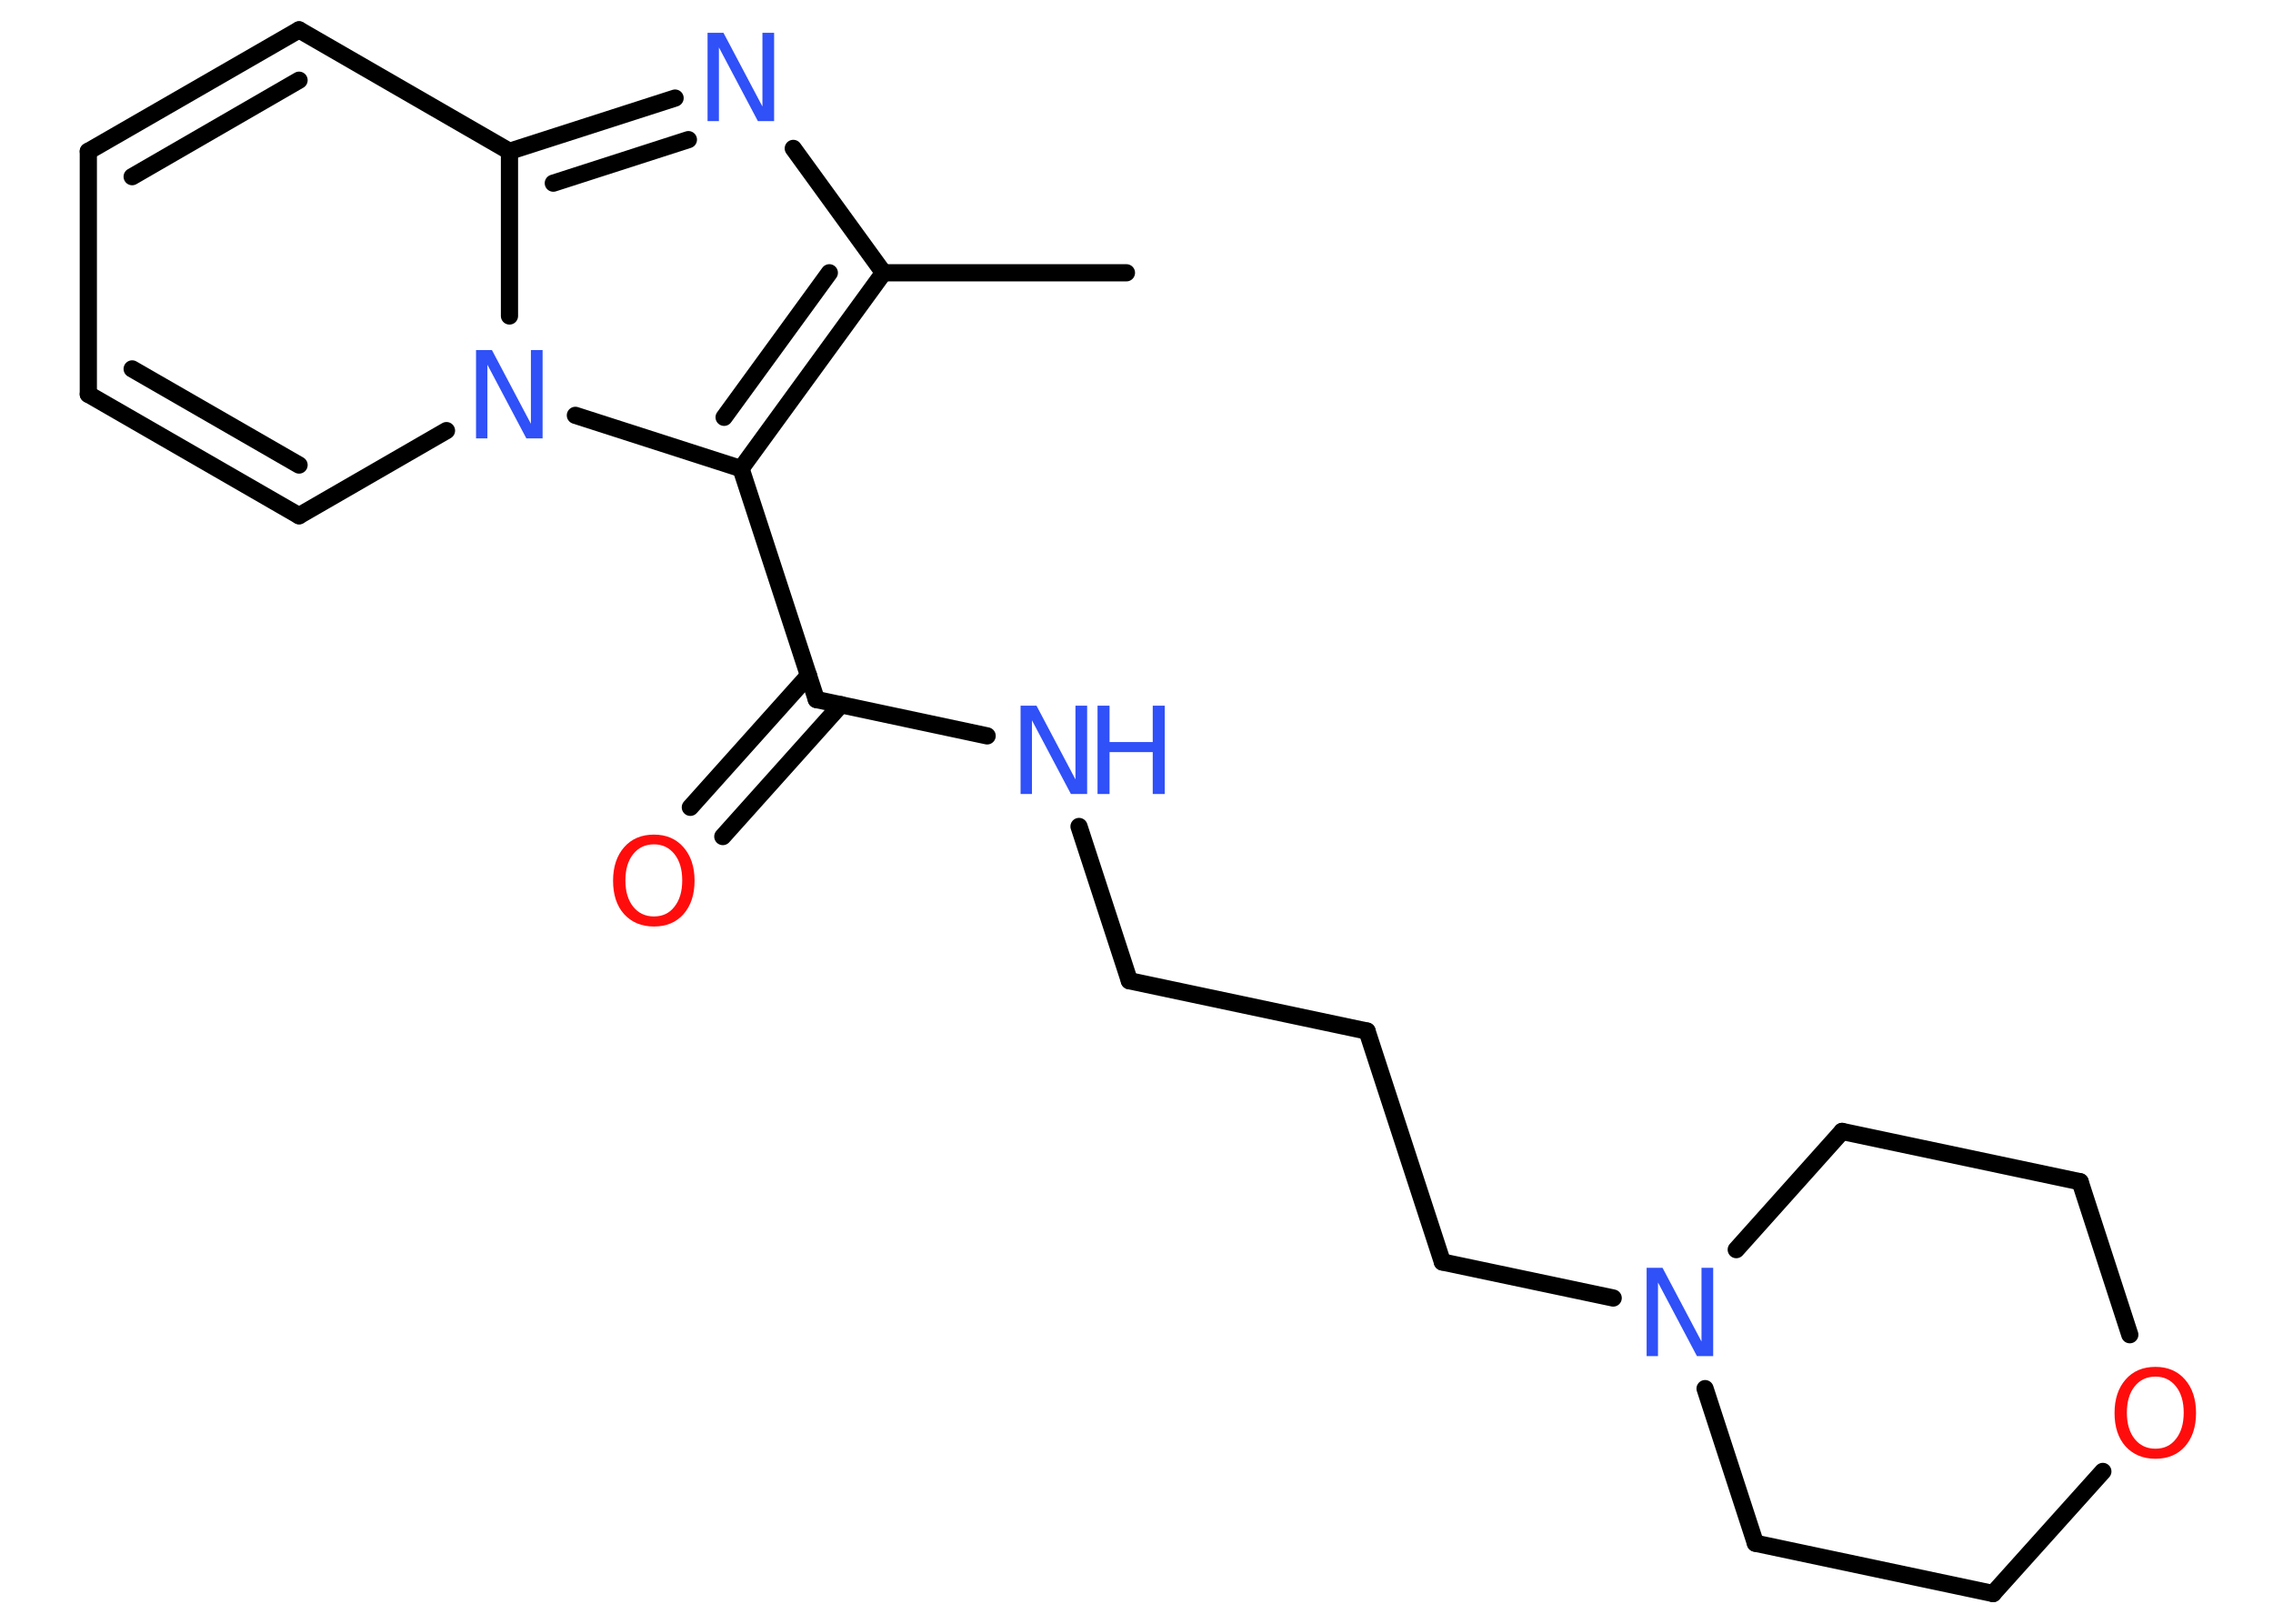 <?xml version='1.0' encoding='UTF-8'?>
<!DOCTYPE svg PUBLIC "-//W3C//DTD SVG 1.1//EN" "http://www.w3.org/Graphics/SVG/1.1/DTD/svg11.dtd">
<svg version='1.2' xmlns='http://www.w3.org/2000/svg' xmlns:xlink='http://www.w3.org/1999/xlink' width='70.0mm' height='50.0mm' viewBox='0 0 70.0 50.0'>
  <desc>Generated by the Chemistry Development Kit (http://github.com/cdk)</desc>
  <g stroke-linecap='round' stroke-linejoin='round' stroke='#000000' stroke-width='.53' fill='#3050F8'>
    <rect x='.0' y='.0' width='70.0' height='50.0' fill='#FFFFFF' stroke='none'/>
    <g id='mol1' class='mol'>
      <line id='mol1bnd1' class='bond' x1='34.69' y1='8.4' x2='27.21' y2='8.4'/>
      <line id='mol1bnd2' class='bond' x1='27.21' y1='8.4' x2='24.43' y2='4.57'/>
      <g id='mol1bnd3' class='bond'>
        <line x1='20.79' y1='3.02' x2='15.69' y2='4.66'/>
        <line x1='21.2' y1='4.3' x2='17.04' y2='5.64'/>
      </g>
      <line id='mol1bnd4' class='bond' x1='15.69' y1='4.66' x2='9.21' y2='.92'/>
      <g id='mol1bnd5' class='bond'>
        <line x1='9.21' y1='.92' x2='2.72' y2='4.66'/>
        <line x1='9.21' y1='2.47' x2='4.07' y2='5.44'/>
      </g>
      <line id='mol1bnd6' class='bond' x1='2.72' y1='4.66' x2='2.72' y2='12.14'/>
      <g id='mol1bnd7' class='bond'>
        <line x1='2.72' y1='12.14' x2='9.21' y2='15.88'/>
        <line x1='4.07' y1='11.36' x2='9.21' y2='14.32'/>
      </g>
      <line id='mol1bnd8' class='bond' x1='9.21' y1='15.88' x2='13.75' y2='13.26'/>
      <line id='mol1bnd9' class='bond' x1='15.69' y1='4.66' x2='15.69' y2='9.73'/>
      <line id='mol1bnd10' class='bond' x1='17.72' y1='12.79' x2='22.82' y2='14.43'/>
      <g id='mol1bnd11' class='bond'>
        <line x1='22.82' y1='14.43' x2='27.21' y2='8.4'/>
        <line x1='22.3' y1='12.85' x2='25.54' y2='8.4'/>
      </g>
      <line id='mol1bnd12' class='bond' x1='22.82' y1='14.43' x2='25.14' y2='21.54'/>
      <g id='mol1bnd13' class='bond'>
        <line x1='25.9' y1='21.7' x2='22.26' y2='25.76'/>
        <line x1='24.9' y1='20.8' x2='21.26' y2='24.86'/>
      </g>
      <line id='mol1bnd14' class='bond' x1='25.14' y1='21.54' x2='30.4' y2='22.66'/>
      <line id='mol1bnd15' class='bond' x1='33.23' y1='25.45' x2='34.78' y2='30.2'/>
      <line id='mol1bnd16' class='bond' x1='34.78' y1='30.2' x2='42.1' y2='31.75'/>
      <line id='mol1bnd17' class='bond' x1='42.1' y1='31.75' x2='44.42' y2='38.86'/>
      <line id='mol1bnd18' class='bond' x1='44.42' y1='38.86' x2='49.68' y2='39.97'/>
      <line id='mol1bnd19' class='bond' x1='53.47' y1='38.48' x2='56.73' y2='34.84'/>
      <line id='mol1bnd20' class='bond' x1='56.73' y1='34.84' x2='64.06' y2='36.39'/>
      <line id='mol1bnd21' class='bond' x1='64.06' y1='36.39' x2='65.59' y2='41.1'/>
      <line id='mol1bnd22' class='bond' x1='64.76' y1='45.31' x2='61.38' y2='49.07'/>
      <line id='mol1bnd23' class='bond' x1='61.38' y1='49.07' x2='54.06' y2='47.52'/>
      <line id='mol1bnd24' class='bond' x1='52.51' y1='42.76' x2='54.06' y2='47.52'/>
      <path id='mol1atm3' class='atom' d='M21.79 1.01h.49l1.2 2.27v-2.27h.36v2.72h-.5l-1.2 -2.27v2.27h-.35v-2.72z' stroke='none'/>
      <path id='mol1atm9' class='atom' d='M14.66 10.78h.49l1.2 2.27v-2.27h.36v2.72h-.5l-1.2 -2.27v2.27h-.35v-2.72z' stroke='none'/>
      <path id='mol1atm12' class='atom' d='M20.14 26.0q-.4 .0 -.64 .3q-.24 .3 -.24 .81q.0 .51 .24 .81q.24 .3 .64 .3q.4 .0 .63 -.3q.24 -.3 .24 -.81q.0 -.51 -.24 -.81q-.24 -.3 -.63 -.3zM20.14 25.7q.57 .0 .91 .39q.34 .39 .34 1.03q.0 .64 -.34 1.03q-.34 .38 -.91 .38q-.57 .0 -.92 -.38q-.34 -.38 -.34 -1.03q.0 -.64 .34 -1.03q.34 -.39 .92 -.39z' stroke='none' fill='#FF0D0D'/>
      <g id='mol1atm13' class='atom'>
        <path d='M31.43 21.73h.49l1.2 2.27v-2.27h.36v2.72h-.5l-1.2 -2.27v2.27h-.35v-2.72z' stroke='none'/>
        <path d='M33.8 21.73h.37v1.12h1.33v-1.12h.37v2.72h-.37v-1.29h-1.33v1.29h-.37v-2.72z' stroke='none'/>
      </g>
      <path id='mol1atm17' class='atom' d='M50.71 39.04h.49l1.2 2.27v-2.27h.36v2.72h-.5l-1.2 -2.27v2.27h-.35v-2.72z' stroke='none'/>
      <path id='mol1atm20' class='atom' d='M66.38 42.39q-.4 .0 -.64 .3q-.24 .3 -.24 .81q.0 .51 .24 .81q.24 .3 .64 .3q.4 .0 .63 -.3q.24 -.3 .24 -.81q.0 -.51 -.24 -.81q-.24 -.3 -.63 -.3zM66.38 42.09q.57 .0 .91 .39q.34 .39 .34 1.03q.0 .64 -.34 1.03q-.34 .38 -.91 .38q-.57 .0 -.92 -.38q-.34 -.38 -.34 -1.03q.0 -.64 .34 -1.03q.34 -.39 .92 -.39z' stroke='none' fill='#FF0D0D'/>
    </g>
  </g>
</svg>
